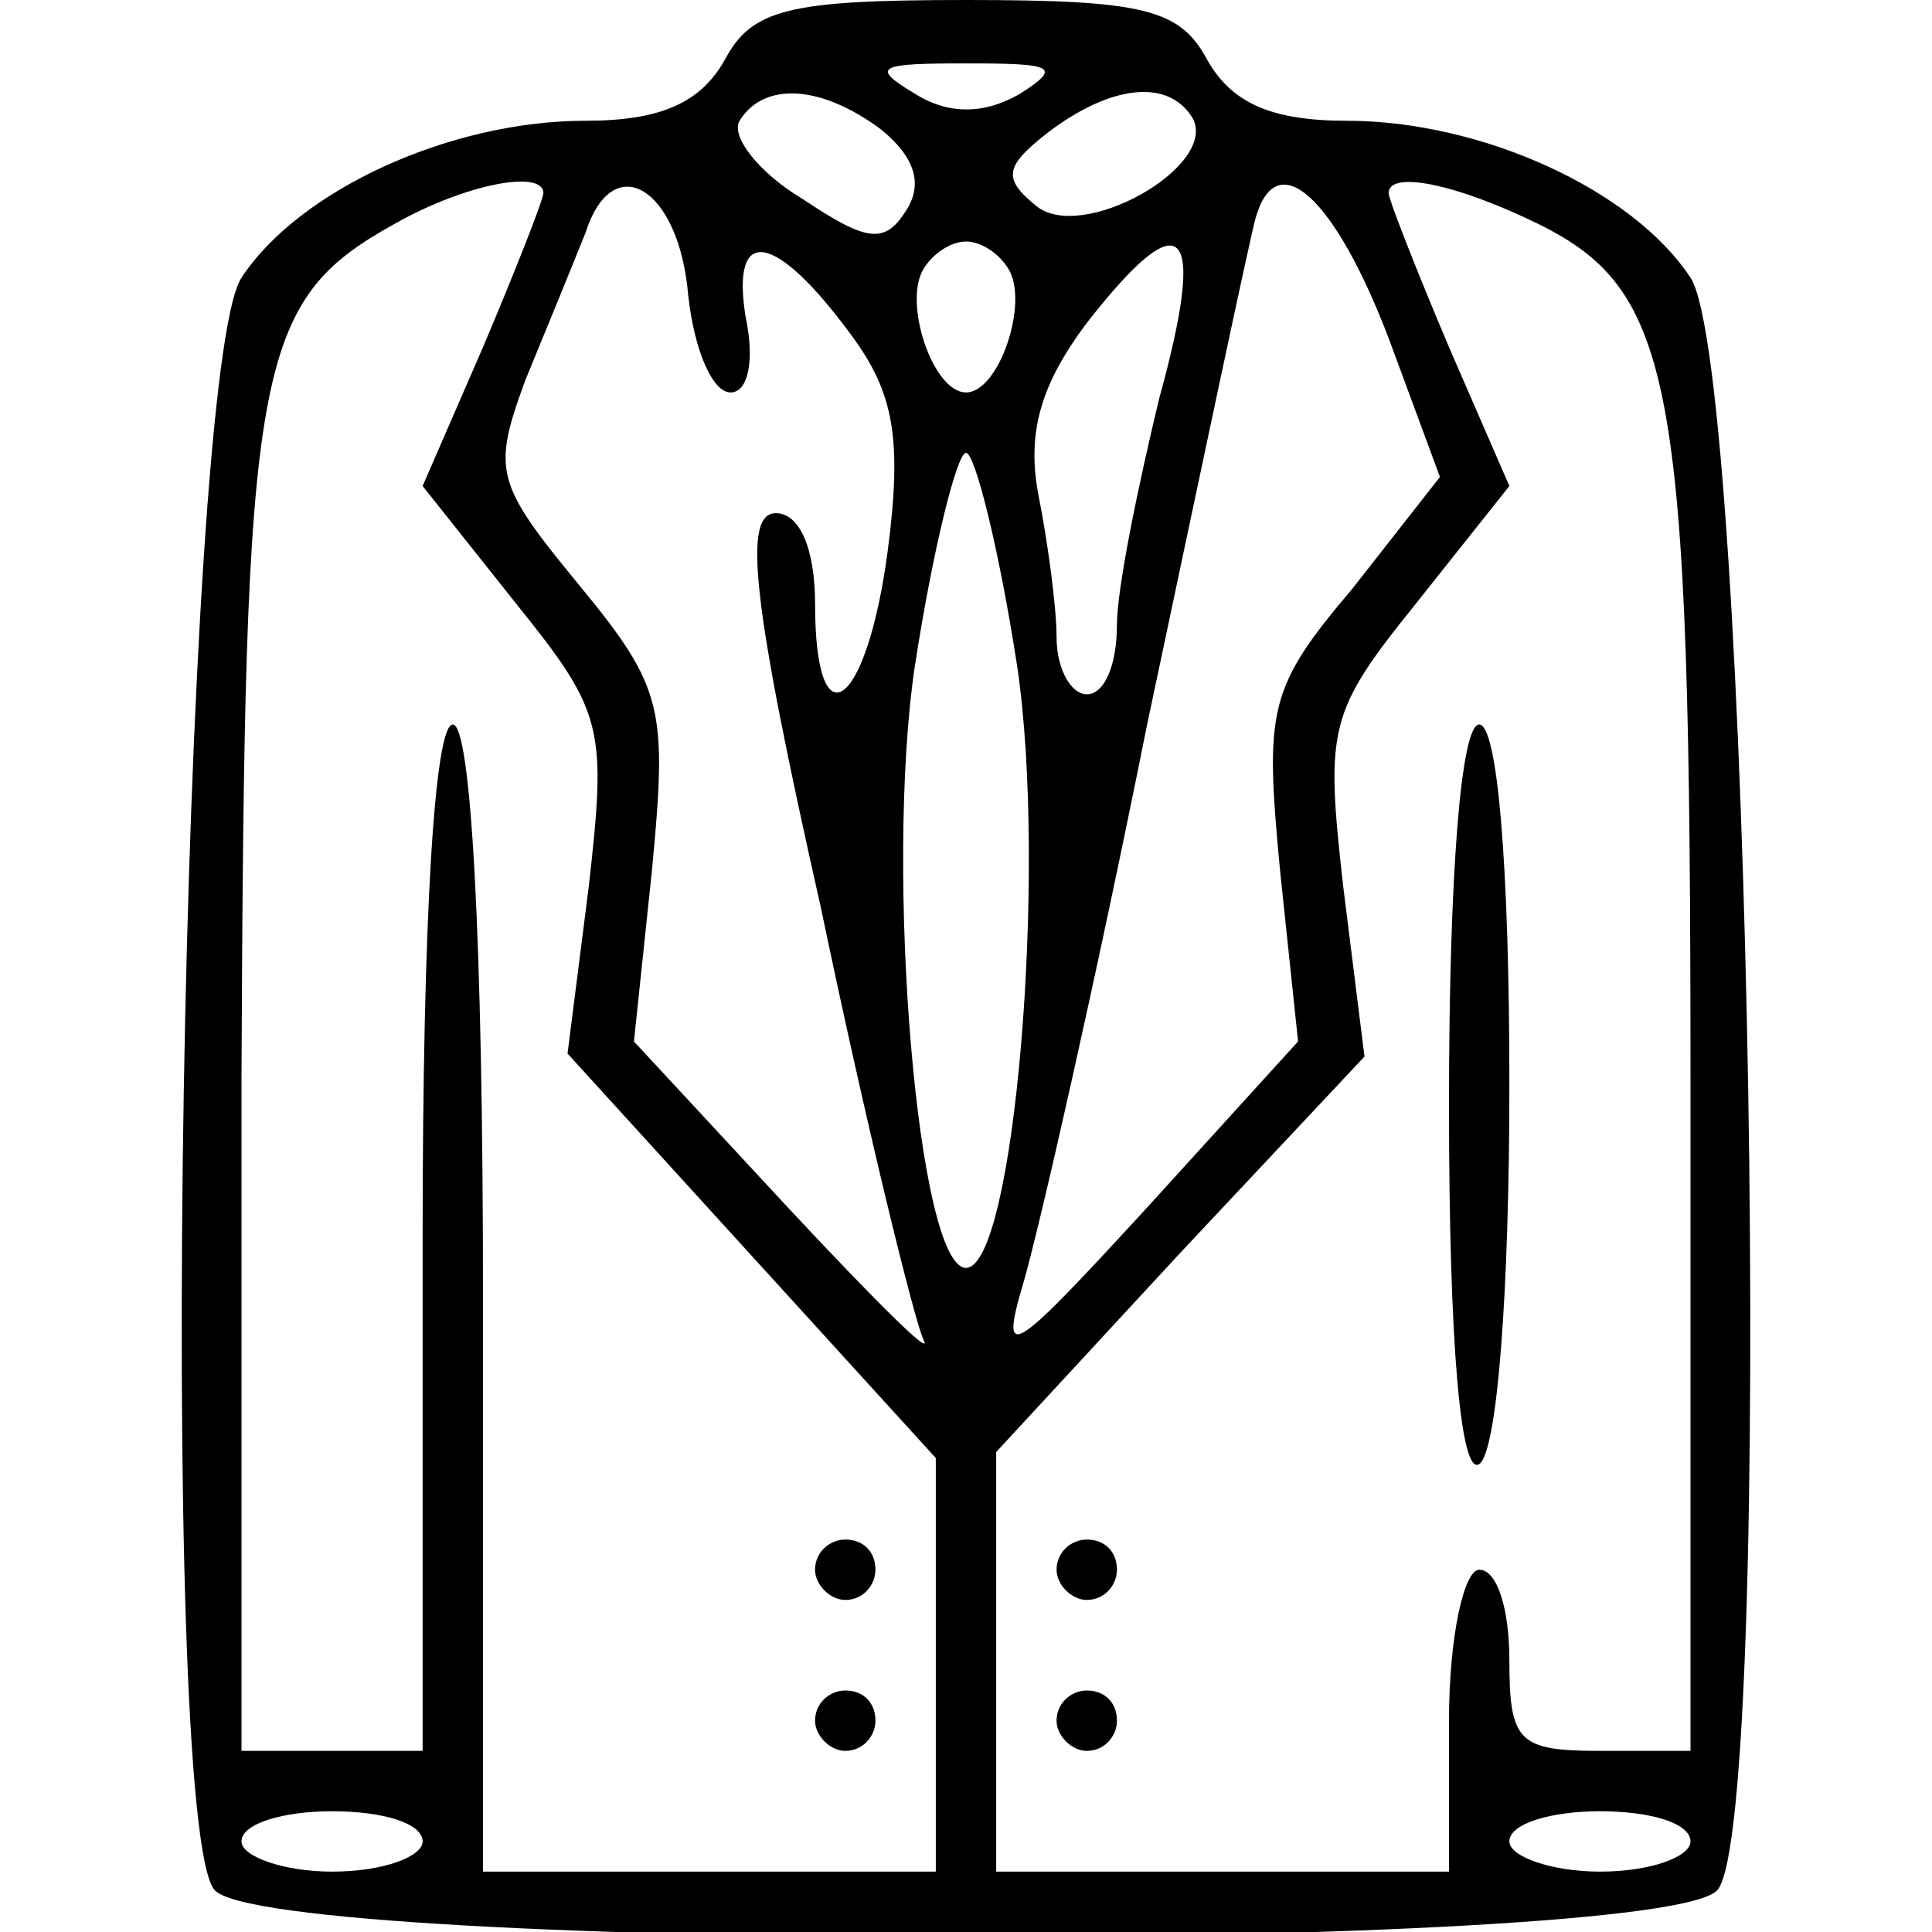 <?xml version="1.0" standalone="no"?>
<!DOCTYPE svg PUBLIC "-//W3C//DTD SVG 20010904//EN"
 "http://www.w3.org/TR/2001/REC-SVG-20010904/DTD/svg10.dtd">
<svg version="1.0" xmlns="http://www.w3.org/2000/svg"
 width="64pt" height="64pt" viewBox="0 0 64 64"
 preserveAspectRatio="xMidYMid meet">
<g transform="translate(0,64) scale(0.1,-0.1)"
fill="#000000" stroke="none">
<path d="M240 620 c-8 -14 -21 -20 -46 -20 -45 0 -95 -23 -114 -52 -20 -30
-28 -511 -9 -534 17 -21 481 -21 498 0 19 23 11 504 -9 534 -19 29 -69 52
-114 52 -25 0 -38 6 -46 20 -9 17 -21 20 -80 20 -59 0 -71 -3 -80 -20z m98
-11 c-12 -7 -24 -7 -35 0 -15 9 -12 10 17 10 29 0 32 -1 18 -10z m-46 -12 c11
-9 14 -18 8 -27 -7 -11 -13 -10 -34 4 -15 9 -24 21 -21 26 8 13 27 12 47 -3z
m103 4 c9 -16 -37 -42 -52 -29 -11 9 -10 13 4 24 21 16 40 18 48 5z m-215 -25
c0 -2 -9 -25 -20 -51 l-20 -46 31 -39 c29 -36 30 -41 24 -94 l-7 -55 61 -67
61 -67 0 -68 0 -69 -75 0 -75 0 0 190 c0 120 -4 190 -10 190 -6 0 -10 -63 -10
-170 l0 -170 -30 0 -30 0 0 223 c1 237 4 257 51 283 23 13 49 18 49 10z m48
-34 c2 -18 8 -32 14 -32 6 0 8 11 5 25 -5 31 10 28 35 -6 14 -19 17 -34 12
-72 -7 -52 -24 -64 -24 -17 0 18 -5 30 -13 30 -11 0 -8 -29 15 -131 15 -72 31
-137 34 -143 3 -6 -17 14 -45 44 l-51 55 6 57 c5 53 4 60 -24 94 -28 34 -29
38 -18 68 7 17 16 39 20 49 9 28 31 15 34 -21z m232 -14 l17 -46 -29 -37 c-28
-33 -29 -40 -24 -93 l6 -57 -50 -55 c-45 -49 -49 -52 -41 -25 5 17 24 100 41
185 18 85 34 161 36 168 7 24 26 7 44 -40z m45 40 c50 -23 55 -48 55 -288 l0
-220 -30 0 c-27 0 -30 3 -30 30 0 17 -4 30 -10 30 -5 0 -10 -22 -10 -50 l0
-50 -75 0 -75 0 0 70 0 69 61 66 61 65 -7 56 c-6 53 -5 58 24 94 l31 39 -20
46 c-11 26 -20 49 -20 51 0 7 19 4 45 -8z m-171 -17 c7 -11 -3 -41 -14 -41
-11 0 -21 30 -14 41 3 5 9 9 14 9 5 0 11 -4 14 -9z m50 -43 c-7 -29 -14 -63
-14 -75 0 -13 -4 -23 -10 -23 -5 0 -10 8 -10 19 0 10 -3 32 -6 47 -4 21 1 37
16 57 32 41 40 33 24 -25z m-47 -89 c10 -68 -1 -199 -17 -199 -16 0 -27 131
-17 199 6 39 14 71 17 71 3 0 11 -32 17 -71z m-197 -389 c0 -5 -13 -10 -30
-10 -16 0 -30 5 -30 10 0 6 14 10 30 10 17 0 30 -4 30 -10z m420 0 c0 -5 -13
-10 -30 -10 -16 0 -30 5 -30 10 0 6 14 10 30 10 17 0 30 -4 30 -10z"/>
<path d="M270 120 c0 -5 5 -10 10 -10 6 0 10 5 10 10 0 6 -4 10 -10 10 -5 0
-10 -4 -10 -10z"/>
<path d="M270 70 c0 -5 5 -10 10 -10 6 0 10 5 10 10 0 6 -4 10 -10 10 -5 0
-10 -4 -10 -10z"/>
<path d="M480 274 c0 -81 4 -123 10 -119 6 4 10 57 10 126 0 73 -4 119 -10
119 -6 0 -10 -49 -10 -126z"/>
<path d="M350 120 c0 -5 5 -10 10 -10 6 0 10 5 10 10 0 6 -4 10 -10 10 -5 0
-10 -4 -10 -10z"/>
<path d="M350 70 c0 -5 5 -10 10 -10 6 0 10 5 10 10 0 6 -4 10 -10 10 -5 0
-10 -4 -10 -10z"/>
</g>
</svg>

